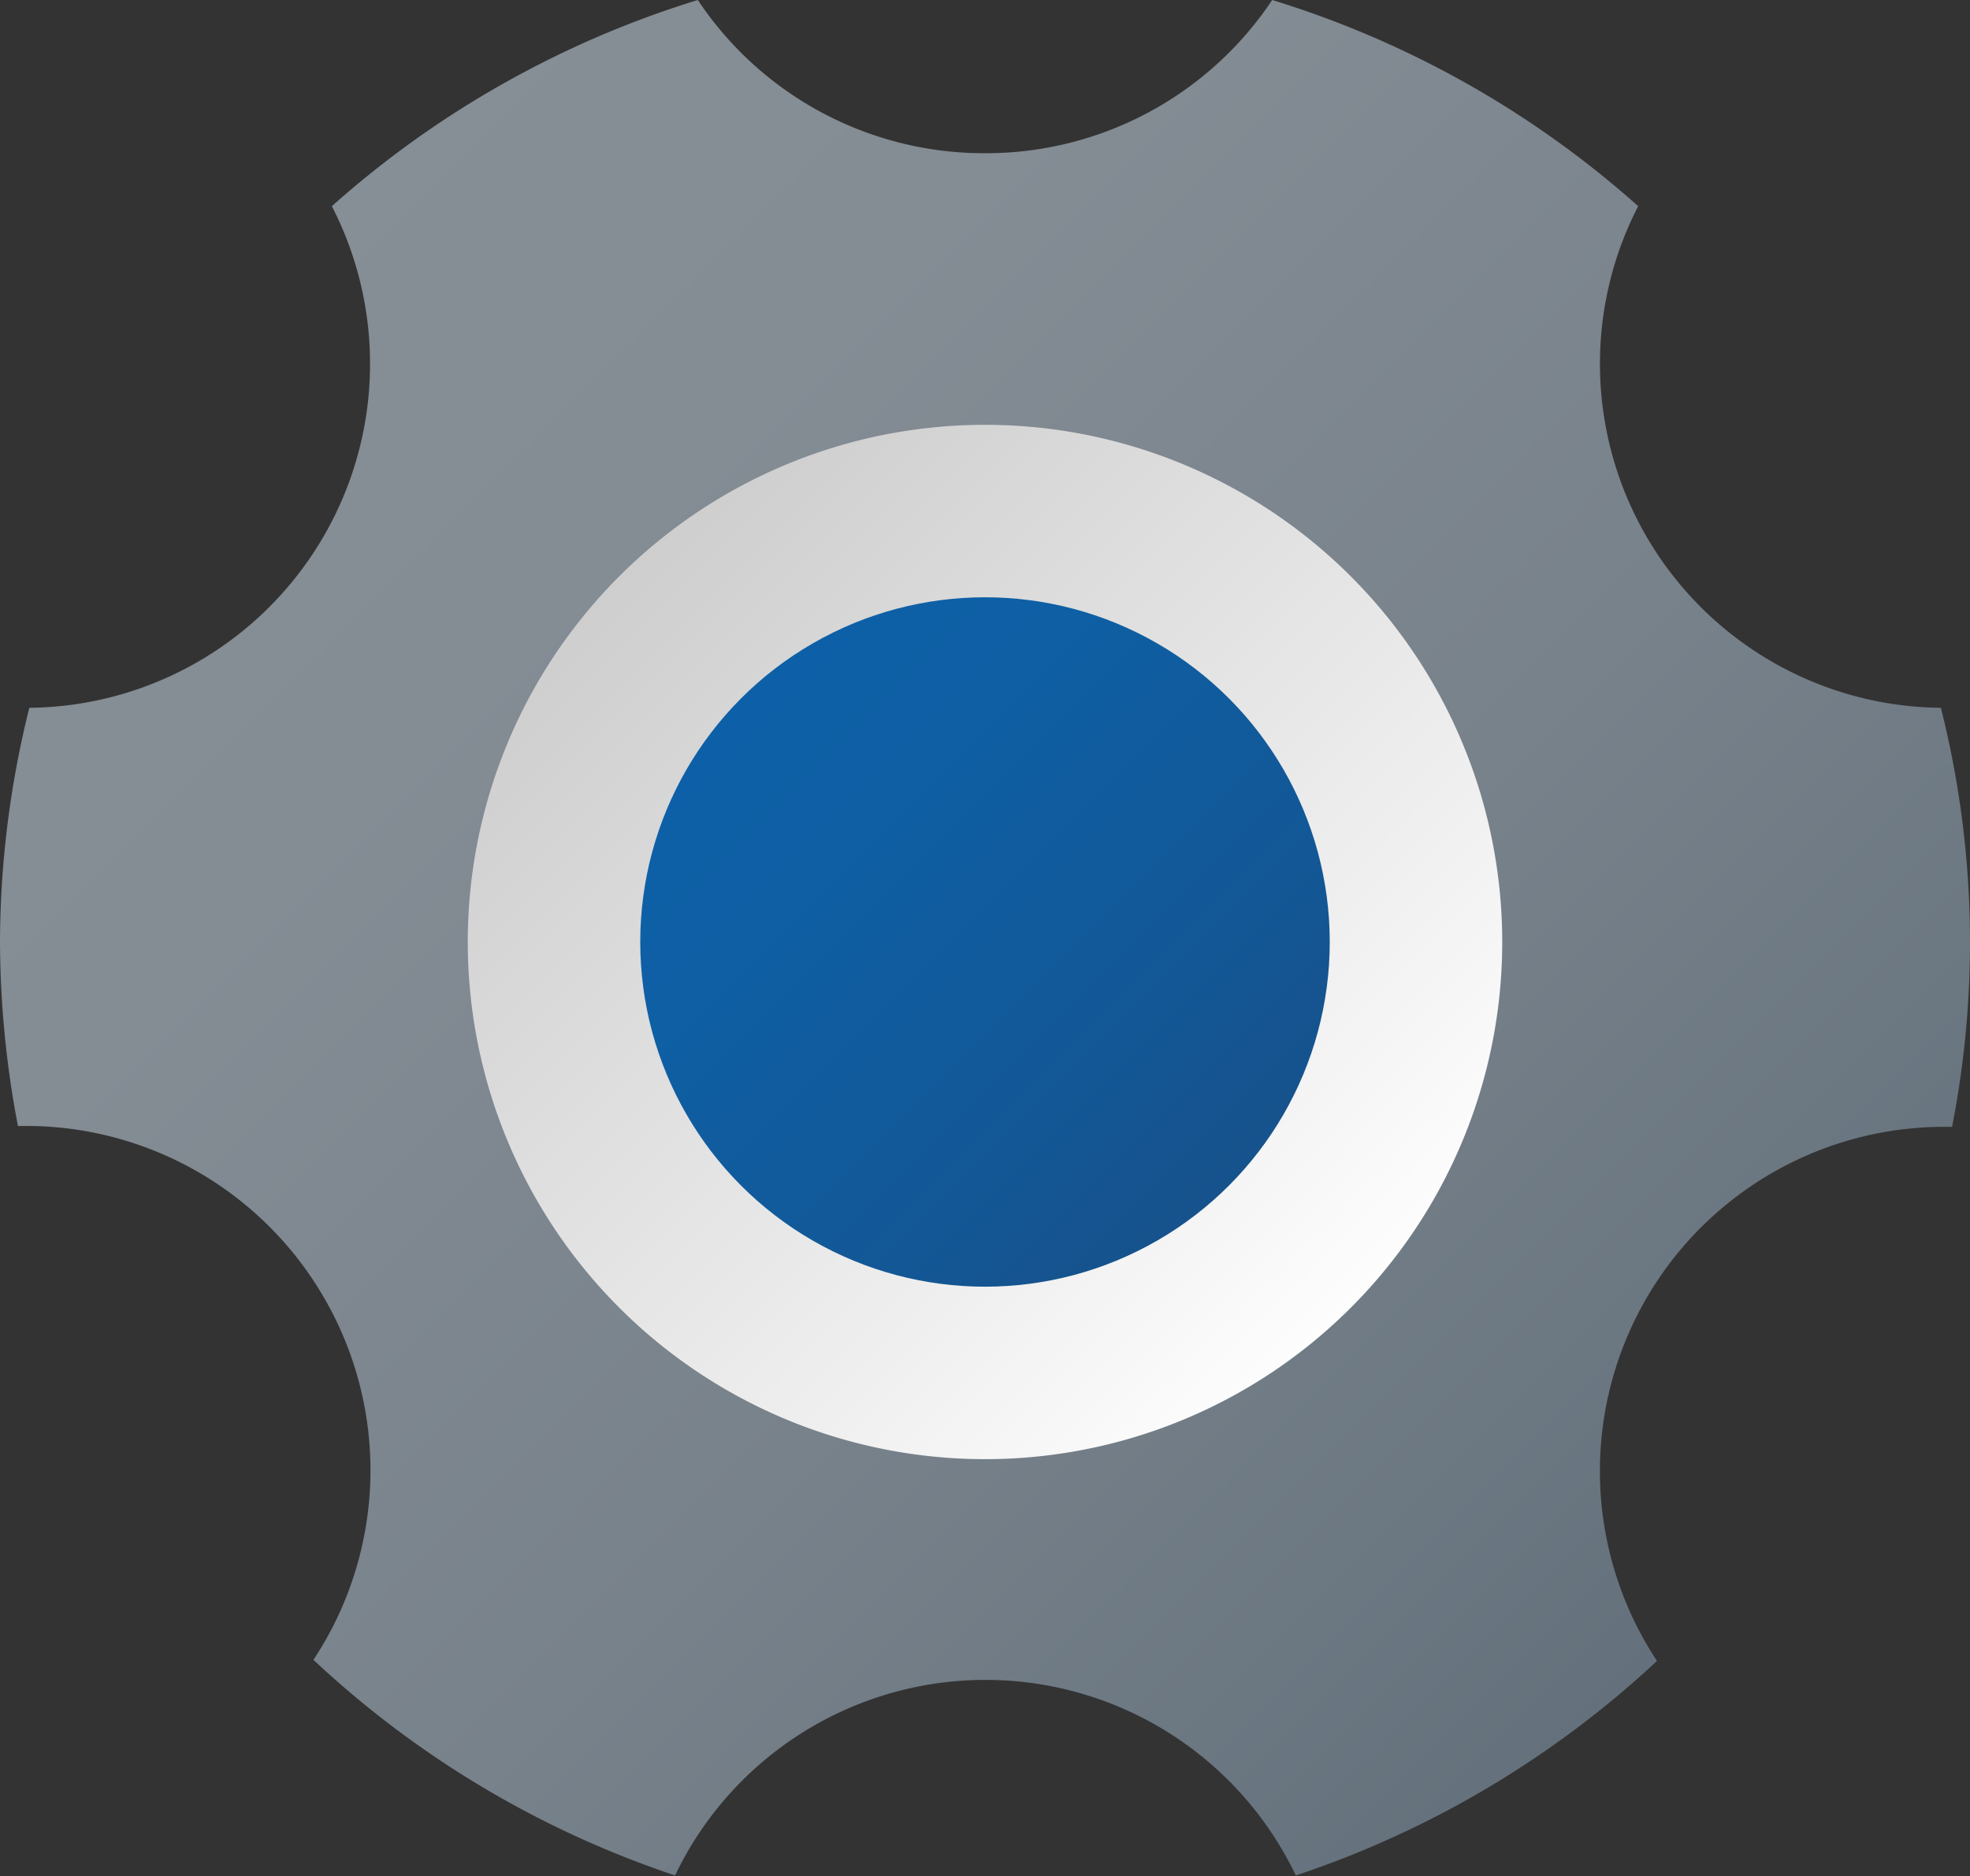 <svg xmlns="http://www.w3.org/2000/svg" xmlns:xlink="http://www.w3.org/1999/xlink" viewBox="0 0 90 85.73"><rect x="0" y="0" width="90" height="85.73" fill="#333333" stroke="none"/><defs><style>.cls-1{fill:url(#linear-gradient);}.cls-2{fill:url(#linear-gradient-2);}.cls-3{fill:url(#linear-gradient-3);}</style><linearGradient id="linear-gradient" x1="63.03" y1="598.66" x2="26.73" y2="634.95" gradientTransform="matrix(1, 0, 0, -1, 0, 659.73)" gradientUnits="userSpaceOnUse"><stop offset="0" stop-color="#fff"/><stop offset="0.24" stop-color="#f2f2f2"/><stop offset="1" stop-color="#ccc"/></linearGradient><linearGradient id="linear-gradient-2" x1="30.26" y1="631.42" x2="56.12" y2="605.57" gradientTransform="matrix(1, 0, 0, -1, 0, 659.73)" gradientUnits="userSpaceOnUse"><stop offset="0" stop-color="#0d61a9"/><stop offset="0.36" stop-color="#0e5fa4"/><stop offset="0.78" stop-color="#135796"/><stop offset="1" stop-color="#16528c"/></linearGradient><linearGradient id="linear-gradient-3" x1="2.98" y1="658.66" x2="76.69" y2="584.96" gradientTransform="matrix(1, 0, 0, -1, 0, 659.73)" gradientUnits="userSpaceOnUse"><stop offset="0" stop-color="#889097"/><stop offset="0.33" stop-color="#848c94"/><stop offset="0.67" stop-color="#78828b"/><stop offset="1" stop-color="#64717c"/></linearGradient></defs><g id="Layer_2" data-name="Layer 2"><g id="Layer_1-2" data-name="Layer 1"><circle class="cls-1" cx="45" cy="43.04" r="25.87"/><circle class="cls-2" cx="45" cy="43.04" r="15.75"/><path class="cls-3" d="M88.67,32.34A15.72,15.72,0,0,1,74.84,9.42,44.9,44.9,0,0,0,58.12,0,15.71,15.71,0,0,1,45,7,15.71,15.71,0,0,1,31.88,0,45,45,0,0,0,15.16,9.42,15.72,15.72,0,0,1,1.34,32.34,44.49,44.49,0,0,0,0,43a45.25,45.25,0,0,0,.82,8.45,15.73,15.73,0,0,1,14,7.87,15.71,15.71,0,0,1-.5,16.52,45,45,0,0,0,16.52,9.85,15.72,15.72,0,0,1,28.36,0A45,45,0,0,0,75.7,75.89a15.73,15.73,0,0,1,13.48-24.4,43.81,43.81,0,0,0-.51-19.15ZM45,66.67A23.63,23.63,0,1,1,68.63,43,23.62,23.62,0,0,1,45,66.67Z"/></g></g></svg>